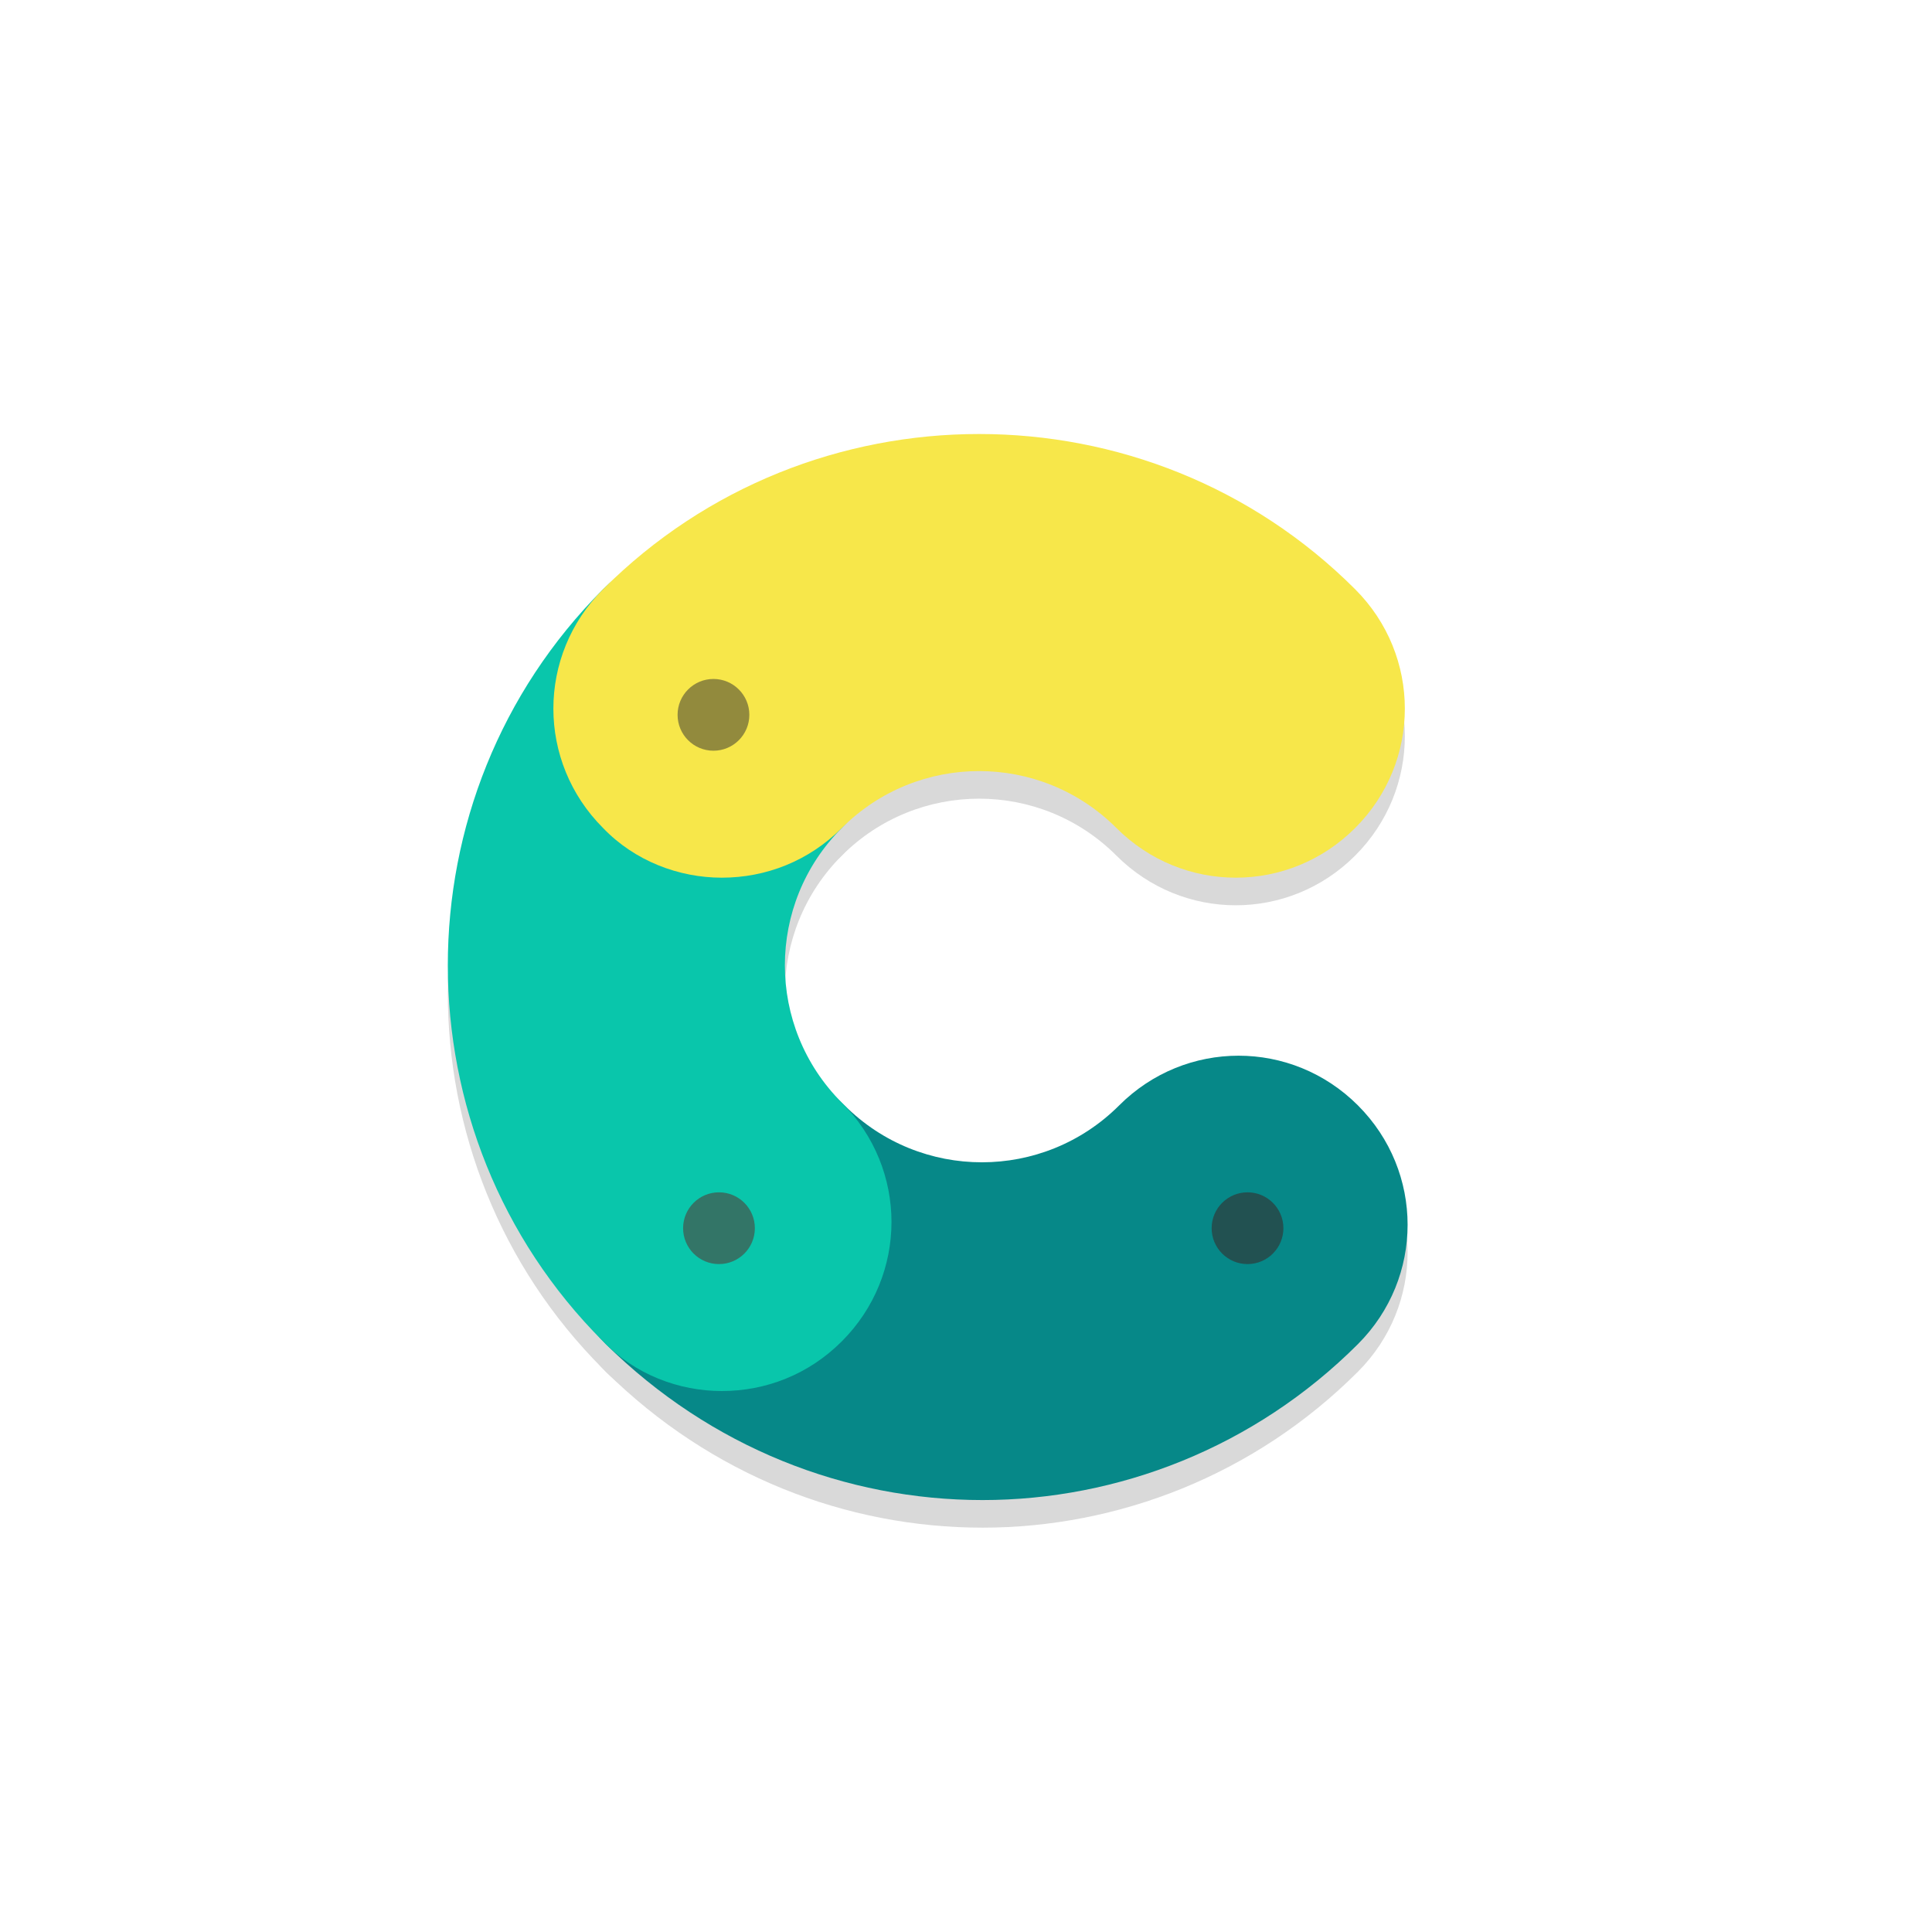 <?xml version="1.0" encoding="utf-8"?>
<!-- Generator: Adobe Illustrator 20.1.0, SVG Export Plug-In . SVG Version: 6.00 Build 0)  -->
<svg version="1.1" xmlns="http://www.w3.org/2000/svg" xmlns:xlink="http://www.w3.org/1999/xlink" x="0px" y="0px"
	 viewBox="0 0 140 140" style="enable-background:new 0 0 140 140;" xml:space="preserve">
<style type="text/css">
	.st0{display:none;fill:#EA5455;}
	.st1{display:none;opacity:0.74;fill:#CCCCCC;}
	.st2{opacity:0.15;}
	.st3{fill:#068888;}
	.st4{fill:#09C6AB;}
	.st5{fill:#F7E74A;}
	.st6{fill:#928A3D;}
	.st7{fill:#337567;}
	.st8{fill:#225151;}
</style>
<g id="Backgrounds__x26__Shadows">
</g>
<g id="App_Icons">
	<path class="st0" d="M474,3544H346c-3.3,0-6-2.7-6-6v-128c0-3.3,2.7-6,6-6h128c3.3,0,6,2.7,6,6v128C480,3541.3,477.3,3544,474,3544
		z"/>
	<path class="st1" d="M474,3539H346c-3.3,0-6-2.7-6-6v5c0,3.3,2.7,6,6,6h128c3.3,0,6-2.7,6-6v-5C480,3536.3,477.3,3539,474,3539z"/>
	<g>
		<g>
			<g class="st2">
				<path d="M71.2,110.7c-9.9,0-19.7-3.8-27.3-11.3c-4.8-4.8-4.8-12.5,0-17.3c4.8-4.8,12.5-4.8,17.3,0c5.5,5.5,14.4,5.5,19.9,0
					c4.8-4.8,12.5-4.8,17.3,0c4.8,4.8,4.8,12.5,0,17.3C90.9,106.9,81,110.7,71.2,110.7z"/>
				<path d="M52.3,102.8c-3.1,0-6.3-1.2-8.6-3.6c-15-15-15-39.5,0-54.5c4.8-4.8,12.5-4.8,17.3,0s4.8,12.5,0,17.3
					c-5.5,5.5-5.5,14.4,0,19.9c4.8,4.8,4.8,12.5,0,17.3C58.6,101.6,55.5,102.8,52.3,102.8z"/>
				<path d="M52.3,65.6c-3.1,0-6.3-1.2-8.6-3.6c-4.8-4.8-4.8-12.5,0-17.3c15-15,39.5-15,54.5,0c4.8,4.8,4.8,12.5,0,17.3
					c-4.8,4.8-12.5,4.8-17.3,0c-5.5-5.5-14.4-5.5-19.9,0C58.6,64.4,55.5,65.6,52.3,65.6z"/>
			</g>
			<g>
				<g>
					<path class="st3" d="M71.2,108.7c-9.9,0-19.7-3.8-27.3-11.3c-4.8-4.8-4.8-12.5,0-17.3c4.8-4.8,12.5-4.8,17.3,0
						c5.5,5.5,14.4,5.5,19.9,0c4.8-4.8,12.5-4.8,17.3,0c4.8,4.8,4.8,12.5,0,17.3C90.9,104.9,81,108.7,71.2,108.7z"/>
					<path class="st4" d="M52.3,100.8c-3.1,0-6.3-1.2-8.6-3.6c-15-15-15-39.5,0-54.5c4.8-4.8,12.5-4.8,17.3,0s4.8,12.5,0,17.3
						c-5.5,5.5-5.5,14.4,0,19.9c4.8,4.8,4.8,12.5,0,17.3C58.6,99.6,55.5,100.8,52.3,100.8z"/>
					<path class="st5" d="M52.3,63.6c-3.1,0-6.3-1.2-8.6-3.6c-4.8-4.8-4.8-12.5,0-17.3c15-15,39.5-15,54.5,0
						c4.8,4.8,4.8,12.5,0,17.3c-4.8,4.8-12.5,4.8-17.3,0c-5.5-5.5-14.4-5.5-19.9,0C58.6,62.4,55.5,63.6,52.3,63.6z"/>
				</g>
			</g>
		</g>
	</g>
	<circle class="st6" cx="51.7" cy="51.8" r="2.6"/>
	<circle class="st7" cx="52.1" cy="89" r="2.6"/>
	<circle class="st8" cx="90.4" cy="89" r="2.6"/>
</g>
<g id="Layer_3">
</g>
<g id="Layer_4">
</g>
</svg>
